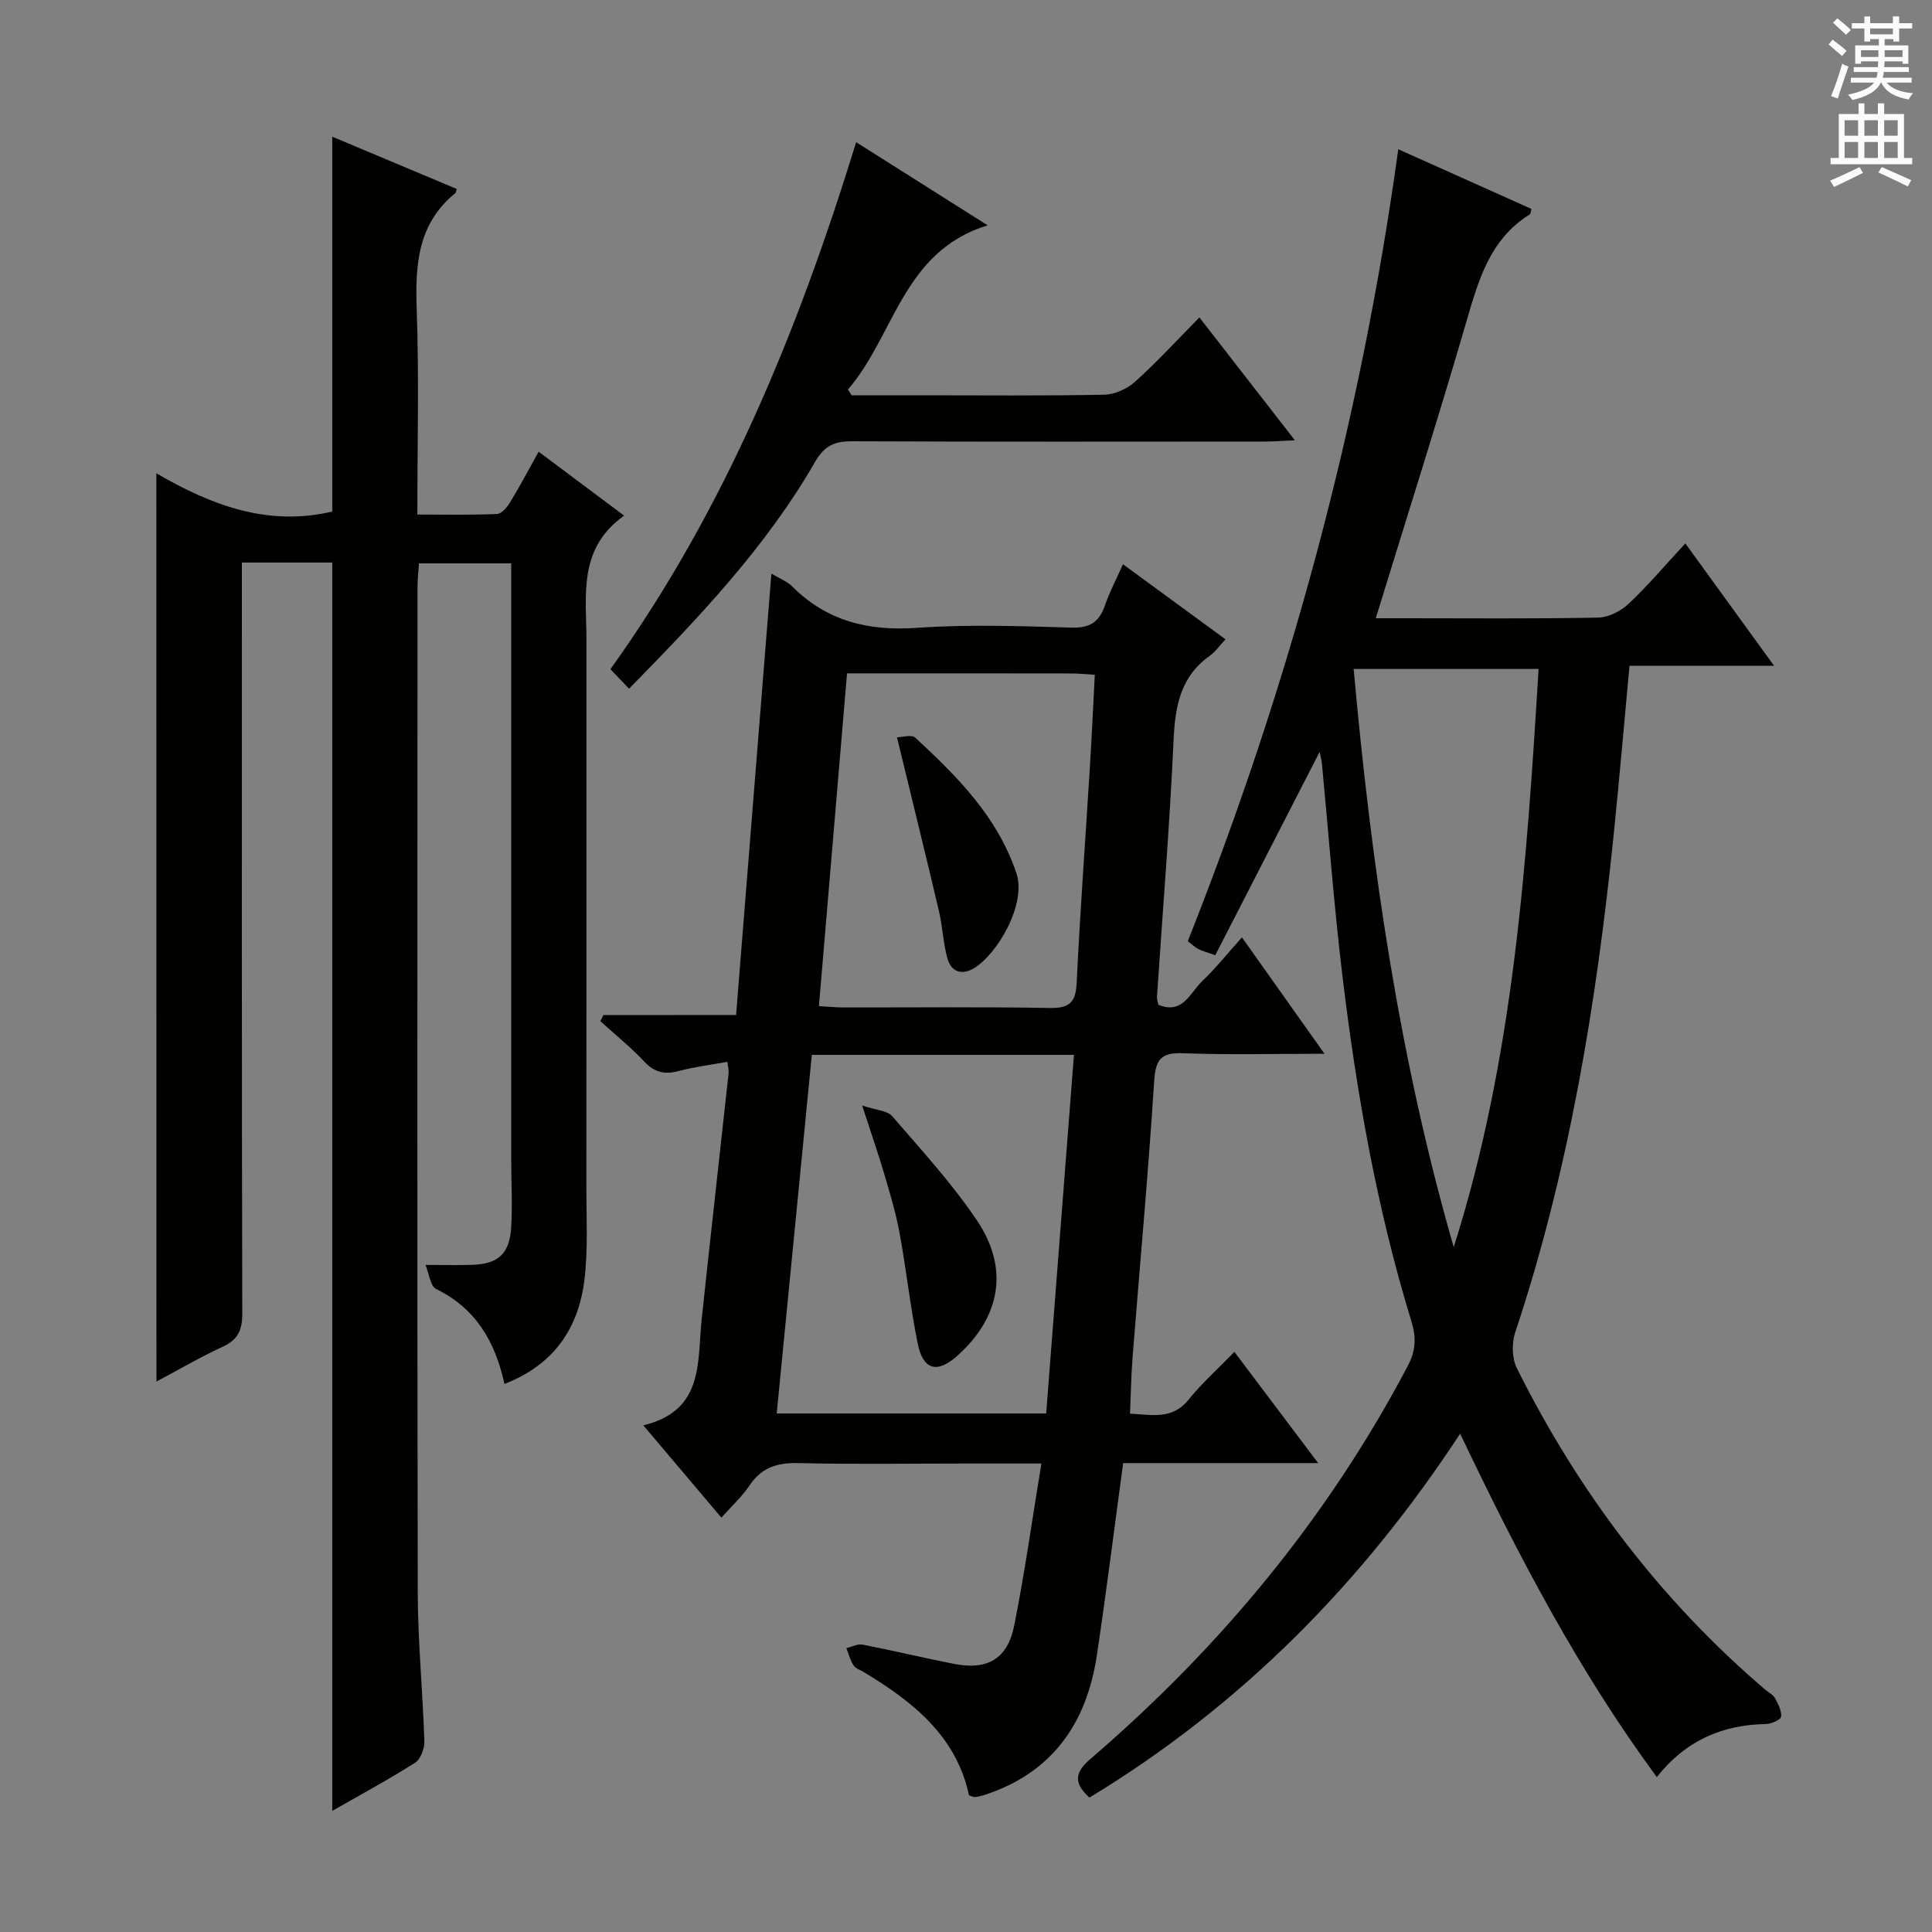 <svg enable-background="new 0 0 400 400" viewBox="0 0 400 400" xmlns="http://www.w3.org/2000/svg"><rect x="0" y="0" width="400" height="400" fill="#808080" stroke="none"/><g fill="#010100"><path d="m32.37 97.99c11.41 6.64 23.09 11.06 36.42 7.92 0-25.48 0-51.33 0-77.61 8.34 3.5 17.07 7.17 25.77 10.82-.17.54-.16.76-.27.85-7.88 6.38-8.34 14.97-8.01 24.25.49 13.8.13 27.63.13 42.31 5.72 0 11.13.12 16.54-.12.95-.04 2.08-1.46 2.71-2.49 1.98-3.25 3.75-6.63 5.86-10.4 5.79 4.33 11.33 8.47 17.7 13.24-9.65 6.85-7.8 16.57-7.8 25.8-.01 37.83.01 75.66-.02 113.49 0 6.29.36 12.64-.39 18.85-1.22 10.06-6.28 17.65-16.57 21.63-1.92-8.81-5.97-15.67-14.14-19.65-1.21-.59-1.45-3.17-2.21-4.99 3.71 0 6.62.07 9.52-.01 5.52-.15 7.91-2.26 8.23-7.85.27-4.65 0-9.33 0-13.99 0-39 0-77.99 0-116.99 0-1.99 0-3.98 0-6.42-6.32 0-12.38 0-19.09 0-.1 1.52-.31 3.26-.31 5.01-.02 69.33-.08 138.65.05 207.98.02 10.29 1.04 20.58 1.37 30.88.05 1.5-.77 3.72-1.93 4.46-5.58 3.54-11.41 6.68-17.14 9.96 0-86.26 0-172.21 0-258.45-5.9 0-11.97 0-18.71 0v5.99c0 49.83-.04 99.66.08 149.48.01 3.4-.86 5.42-4.03 6.88-4.64 2.13-9.06 4.73-13.74 7.22-.02-62.69-.02-124.97-.02-188.05z"/><path d="m289.5 30.9c9.48 4.25 18.53 8.31 27.56 12.35-.15.53-.13 1.01-.34 1.14-8.33 5.18-10.65 13.73-13.19 22.44-5.89 20.21-12.27 40.28-18.69 61.17h6.05c13.33 0 26.66.13 39.99-.13 2.13-.04 4.66-1.32 6.26-2.82 3.99-3.75 7.54-7.96 11.79-12.54 6.02 8.3 11.92 16.43 18.38 25.34-10.35 0-20 0-29.94 0-1.12 11.98-2.09 23.35-3.25 34.71-3.58 35.08-9.24 69.74-20.42 103.33-.73 2.21-.67 5.33.34 7.36 12.76 25.61 29.7 48.04 51.54 66.67.63.54 1.52.93 1.88 1.61.65 1.21 1.44 2.64 1.3 3.88-.07.64-2.01 1.51-3.12 1.53-8.99.16-16.53 3.33-22.62 10.98-16.29-22.12-28.77-46.02-40.71-71.09-20.28 30.9-45.3 56.27-76.76 75.35-2.97-2.77-3.37-4.94.12-7.93 26.92-23.1 49.21-49.98 65.8-81.46 1.64-3.12 1.8-5.78.74-9.24-7.18-23.4-11.38-47.44-14.3-71.7-1.74-14.5-2.82-29.09-4.21-43.64-.07-.78-.29-1.54-.48-2.55-7.31 14.24-14.44 28.14-21.61 42.11-2.1-.75-2.88-.93-3.55-1.3-.7-.39-1.3-.97-2.14-1.61 20.93-52.75 35.73-107.02 43.58-163.96zm11.48 227.31c12.37-39.02 15.1-79.28 17.57-119.71-13.11 0-25.61 0-38.29 0 3.66 40.73 9.45 80.65 20.72 119.71z"/><path d="m152.4 210.14c2.45-30.63 4.86-60.71 7.31-91.38 1.84 1.1 3.29 1.63 4.28 2.63 7.2 7.21 15.77 9.3 25.83 8.6 10.61-.74 21.32-.38 31.98-.05 3.82.12 5.76-1.13 6.96-4.58.97-2.81 2.38-5.48 3.74-8.54 7.1 5.2 14.05 10.29 21.22 15.54-1.24 1.33-2.1 2.61-3.28 3.44-6.06 4.32-7.14 10.41-7.46 17.41-.81 17.76-2.27 35.48-3.44 53.22-.03.47.17.95.29 1.59 5.04 2.12 6.57-2.51 9.07-4.88 2.75-2.62 5.14-5.62 8.23-9.07 5.64 7.95 11.02 15.55 17.09 24.1-10.46 0-19.88.25-29.26-.11-4.58-.17-5.71 1.26-6 5.78-1.22 19.07-2.97 38.1-4.47 57.15-.3 3.78-.35 7.58-.53 11.69 4.63.25 8.78 1.27 12.13-2.9 2.7-3.36 5.96-6.27 9.48-9.89 5.76 7.65 11.26 14.95 17.34 23.03-14.07 0-27.13 0-40.37 0-1.84 13.53-3.48 26.66-5.44 39.75-2.11 14.1-9.22 24.38-23.29 28.96-.63.2-1.28.35-1.93.43-.3.03-.62-.16-1.26-.35-2.62-12.29-11.64-19.42-21.83-25.55-.71-.43-1.66-.72-2.06-1.35-.69-1.08-1.03-2.37-1.51-3.58 1.13-.26 2.34-.93 3.38-.73 6.34 1.23 12.63 2.76 18.98 4 6.89 1.34 11.04-1.06 12.42-8.02 2.16-10.85 3.69-21.82 5.61-33.47-6.03 0-11.14 0-16.26 0-11.33 0-22.66.18-33.99-.09-4.37-.11-7.64.85-10.15 4.59-1.56 2.33-3.69 4.27-5.85 6.7-5.22-6.17-10.34-12.22-16.17-19.11 12.63-3.05 11.14-13.09 12.09-22 1.81-17.01 3.73-34.01 5.58-51.02.05-.47-.11-.96-.27-2.24-3.41.62-6.79 1.04-10.05 1.9-2.87.76-4.99.35-7.12-1.92-2.82-3.01-6.07-5.62-9.13-8.4.21-.42.42-.84.64-1.26 8.97-.02 17.99-.02 27.47-.02zm15.68 8.26c-2.45 24.97-4.85 49.5-7.27 74.24h55.79c1.92-24.83 3.82-49.39 5.75-74.24-18.41 0-36 0-54.27 0zm7.29-78.99c-1.97 23.37-3.88 45.98-5.82 68.9 1.98.11 3.44.26 4.9.27 14.32.02 28.63-.14 42.95.11 4.15.07 5.33-1.25 5.52-5.3.7-14.76 1.8-29.5 2.71-44.25.39-6.39.69-12.79 1.04-19.43-1.97-.12-3.44-.28-4.91-.28-15.28-.03-30.56-.02-46.39-.02z"/><path d="m177.26 29.44c9.3 5.88 17.98 11.36 27.22 17.21-17.6 5.39-19.26 22.85-28.93 34 .26.4.52.79.78 1.19h14.28c12.66 0 25.32.13 37.97-.12 2.19-.04 4.78-1.21 6.43-2.69 4.56-4.11 8.73-8.66 13.31-13.31 6.53 8.39 12.8 16.45 19.77 25.43-2.7.12-4.41.27-6.12.27-28.48.01-56.96.07-85.44-.06-3.67-.02-5.8.82-7.81 4.32-10.12 17.57-23.99 32.14-38.48 46.91-1.39-1.46-2.52-2.64-3.86-4.04 23.78-33.16 38.84-70.06 50.88-109.11z"/><path d="m178.5 228.89c2.9.97 5.2 1.02 6.21 2.19 6.07 7.04 12.41 13.95 17.58 21.63 6.74 10.02 4.79 20.12-4.19 28.08-4.05 3.59-6.98 2.87-8.08-2.54-1.55-7.63-2.38-15.4-3.79-23.05-.78-4.23-2.05-8.37-3.27-12.51-1.17-3.98-2.55-7.9-4.46-13.8z"/><path d="m185.71 152.65c.97 0 3.03-.64 3.82.1 8.66 8.03 16.95 16.3 20.89 27.99 2.2 6.53-4.04 16.92-8.8 19.74-2.58 1.53-4.71.67-5.47-2.06-.88-3.16-.99-6.53-1.74-9.74-2.76-11.74-5.65-23.44-8.7-36.03z"/></g><path d="m378.6 9.2.8-1c.9.7 1.9 1.4 2.9 2.3l-.9 1.1c-1.1-.9-2-1.7-2.8-2.4zm.5 10.7c.9-2.1 1.6-4.3 2.3-6.7.4.2.8.4 1.3.6-.7 2.1-1.5 4.3-2.2 6.6zm.4-15.2.9-.9c1 .8 2 1.6 2.8 2.4l-1 1c-1-.9-1.9-1.8-2.7-2.5zm12.5-1.3h1.2v1.4h2.7v1.1h-2.7v2.7h-1.2v-.5h-1.8v1.3h4.9v3.8h-1.2v-.5h-3.7c0 .4-.1.9-.1 1.2h5.1v1h-5.2c0 .5-.1.9-.2 1.2h6v1h-5.2c1.1 1.3 2.9 2 5.5 2.2-.4.4-.7.8-.9 1.3-2.9-.5-4.8-1.6-5.7-3.5h-.1c-.8 1.7-2.7 2.9-5.9 3.6-.2-.4-.6-.8-.9-1.1 2.8-.6 4.6-1.4 5.4-2.5h-4.8v-1h5.3c.1-.3.2-.7.2-1.2h-4.9v-1h5c0-.4 0-.8.1-1.2h-3.6v.5h-1.2v-3.8h4.9v-1.3h-1.8v.5h-1.2v-2.7h-2.6v-1.1h2.6v-1.4h1.2v1.4h4.7v-1.4zm-6.7 8.4h3.6c0-.4 0-.9 0-1.4h-3.6zm1.9-4.7h4.7v-1.2h-4.7zm6.7 3.3h-3.7v1.4h3.7z" fill="#fbfafc"/><path d="m384.7 21.4h1.3v2.2h2.8v-2.2h1.3v2.2h4.1v9.1h1.7v1.3h-16.9v-1.3h1.7v-9.1h4.1v-2.2zm.3 13.2.7 1.2c-1.8.9-3.8 1.9-6 2.9-.2-.4-.5-.8-.8-1.3 2.4-1 4.4-2 6.1-2.8zm-3.1-6.5h2.8v-3.2h-2.8zm0 4.6h2.8v-3.3h-2.8zm4.1-4.6h2.8v-3.2h-2.8zm0 4.6h2.8v-3.3h-2.8zm3.6 1.9c2.1.9 4.1 1.8 6.1 2.7l-.7 1.3c-2.2-1.1-4.2-2-6.1-2.9zm3.3-9.7h-2.8v3.2h2.8zm-2.8 7.8h2.8v-3.3h-2.8z" fill="#fbfafc"/></svg>